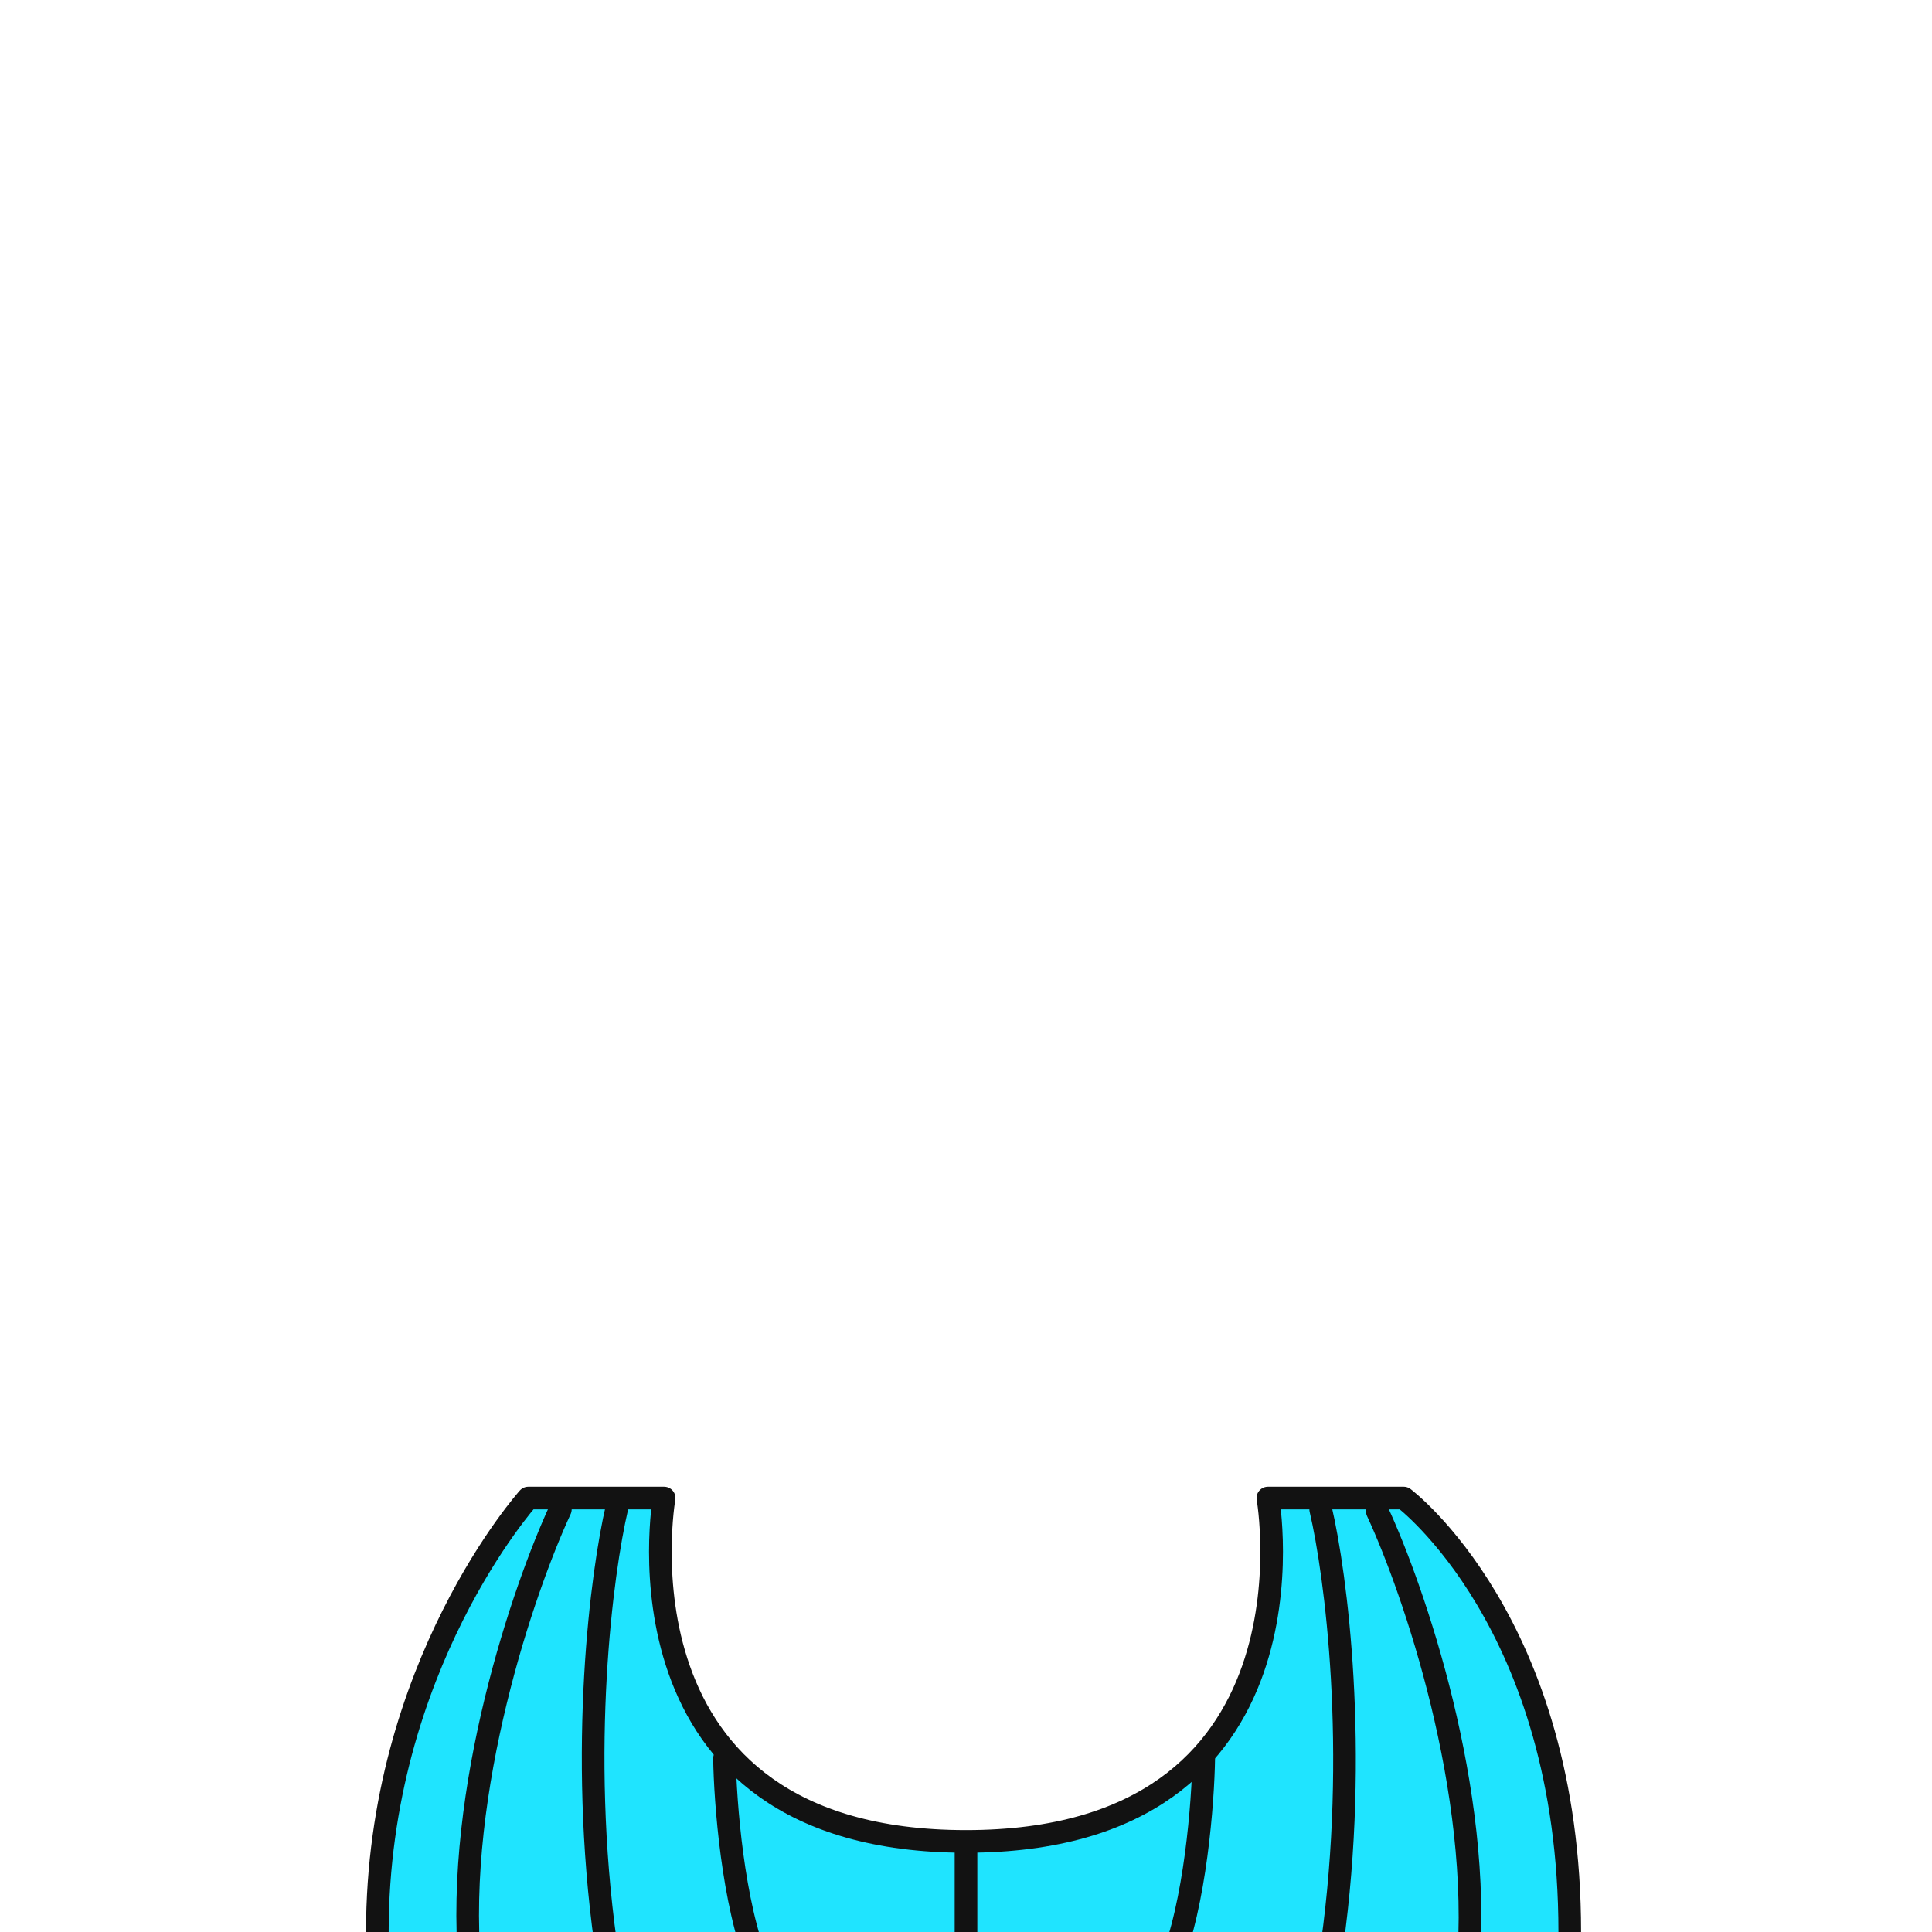 <svg width="512" height="512" viewBox="0 0 512 512" fill="none" xmlns="http://www.w3.org/2000/svg">
<g clip-path="url(#clip0_1722_8891)">
<path d="M140 397H176C176 397 160 488 256 488C352 488 336 397 336 397H372C372 397 416 430 416 512C416 568.236 256 521 256 521C256 521 100 566.673 100 512C100 441.5 140 397 140 397Z" fill="#1FE4FF" stroke="#121212" stroke-width="6" stroke-linejoin="round"/>
<path d="M148.5 400C138.833 420.833 120.5 474.2 124.5 521" stroke="#121212" stroke-width="6" stroke-linecap="round" stroke-linejoin="round"/>
<path d="M365 400.5C374.667 421.333 393 474.7 389 521.5" stroke="#121212" stroke-width="6" stroke-linecap="round" stroke-linejoin="round"/>
<path d="M163.5 399.5C159.5 416.5 153.3 463.4 160.5 515" stroke="#121212" stroke-width="6" stroke-linecap="round" stroke-linejoin="round"/>
<path d="M350 400C354 417 360.2 463.9 353 515.5" stroke="#121212" stroke-width="6" stroke-linecap="round" stroke-linejoin="round"/>
<path d="M256 490V524.5" stroke="#121212" stroke-width="6" stroke-linecap="round" stroke-linejoin="round"/>
<path d="M319 466C318.833 477.48 316.8 504.551 310 521" stroke="#121212" stroke-width="6" stroke-linecap="round" stroke-linejoin="round"/>
<path d="M192 466C192.167 477.48 194.2 504.551 201 521" stroke="#121212" stroke-width="6" stroke-linecap="round" stroke-linejoin="round"/>
</g>
<defs>
<clipPath id="clip0_1722_8891">
<rect width="512" height="512" fill="white"/>
</clipPath>
</defs>
</svg>
